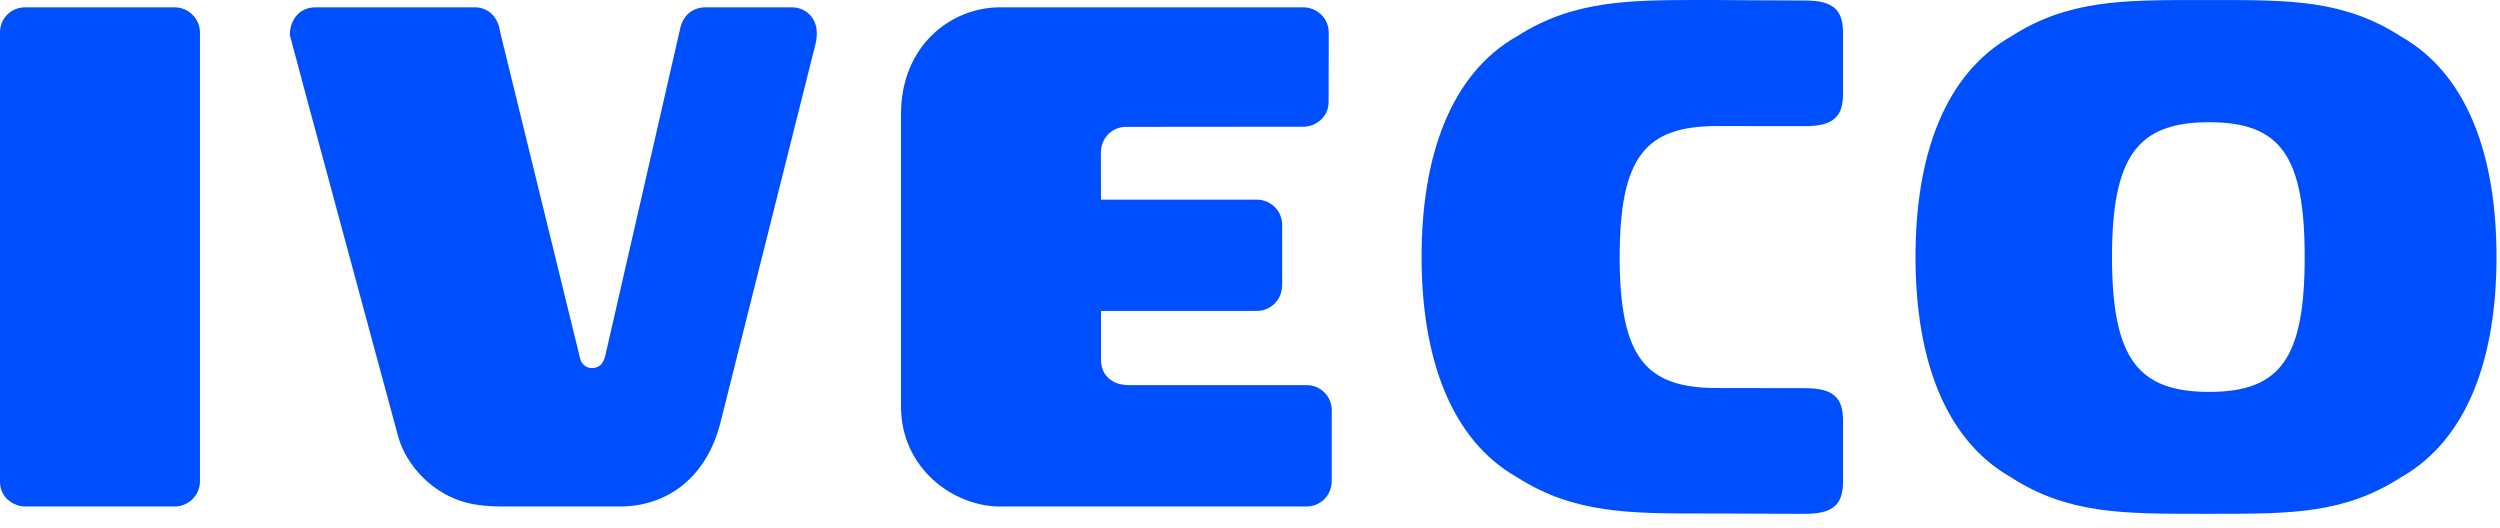 <svg width="142" height="30" viewBox="0 0 142 30" fill="none" xmlns="http://www.w3.org/2000/svg">
<path fill-rule="evenodd" clip-rule="evenodd" d="M97.528 7.161C93.486 7.161 91.998 8.875 91.998 14.601C91.998 20.326 93.486 22.04 97.528 22.04C97.528 22.04 100.918 22.048 102.536 22.048C104.154 22.048 104.684 22.608 104.684 23.884V27.349C104.684 28.625 104.154 29.185 102.536 29.185C100.918 29.185 97.314 29.167 97.314 29.167L96.859 29.167C92.555 29.17 89.402 29.171 86.179 27.113C82.382 24.974 80.745 20.27 80.745 14.584C80.745 8.898 82.382 4.193 86.179 2.054C89.402 -0.004 92.555 -0.002 96.858 0L97.314 0C97.314 0 100.918 0.028 102.536 0.028C104.154 0.028 104.684 0.588 104.684 1.864V5.328C104.684 6.605 104.154 7.165 102.536 7.165C100.918 7.165 97.528 7.161 97.528 7.161ZM22.589 24.693C22.973 26.181 24.045 27.282 24.916 27.846C25.92 28.494 26.922 28.769 28.544 28.769H35.187C38.005 28.769 40.14 27.026 40.909 24.051L46.31 2.541C46.353 2.371 46.396 2.158 46.396 1.903C46.396 0.968 45.724 0.415 44.976 0.415H40.059C39.784 0.415 38.958 0.507 38.662 1.5L34.397 20.128C34.269 20.765 33.946 20.907 33.604 20.907C33.318 20.907 32.999 20.687 32.938 20.309L28.41 1.829C28.285 0.9 27.685 0.415 26.968 0.415H17.923C16.805 0.415 16.414 1.425 16.475 2.036C16.487 2.163 22.589 24.693 22.589 24.693ZM1.422 28.769H9.937C10.655 28.769 11.358 28.172 11.358 27.327V1.853C11.358 1.096 10.748 0.416 9.908 0.416H1.424C0.628 0.416 0 1.045 0 1.834V27.353C0 28.356 0.879 28.769 1.422 28.769ZM62.529 8.684L62.535 11.34L71.377 11.34C72.216 11.34 72.825 12.011 72.825 12.748V16.174C72.825 17.111 72.09 17.659 71.416 17.659L62.535 17.662V20.429C62.535 21.322 63.175 21.874 64.115 21.874H74.217C75.017 21.874 75.644 22.522 75.644 23.3V27.197C75.677 28.218 74.936 28.769 74.203 28.769H56.793C54.197 28.769 51.176 26.647 51.176 23.07V6.494C51.176 2.574 54.027 0.415 56.812 0.415H74.02C74.792 0.415 75.473 1.027 75.473 1.848L75.466 5.779C75.466 6.715 74.663 7.198 74.05 7.197L63.949 7.206C63.212 7.206 62.529 7.791 62.529 8.684ZM125.482 22.259C121.448 22.259 119.962 20.372 119.962 14.601C119.962 8.829 121.448 6.942 125.482 6.942C129.516 6.942 130.906 8.829 130.906 14.601C130.906 20.372 129.516 22.259 125.482 22.259ZM136.377 27.111C140.167 24.956 141.801 20.324 141.801 14.592C141.801 8.861 140.167 4.229 136.377 2.073C133.16 -0.001 130.085 0 125.794 0.003C125.644 0.003 125.492 0.003 125.339 0.003C125.186 0.003 125.034 0.003 124.884 0.003C120.589 0 117.442 -0.001 114.225 2.073C110.435 4.229 108.801 8.861 108.801 14.592C108.801 20.324 110.435 24.956 114.225 27.111C117.442 29.186 120.589 29.184 124.884 29.182C125.035 29.182 125.186 29.182 125.339 29.182C125.492 29.182 125.644 29.182 125.794 29.182C130.084 29.184 133.16 29.186 136.377 27.111Z" fill="#004fff"/>
</svg>
